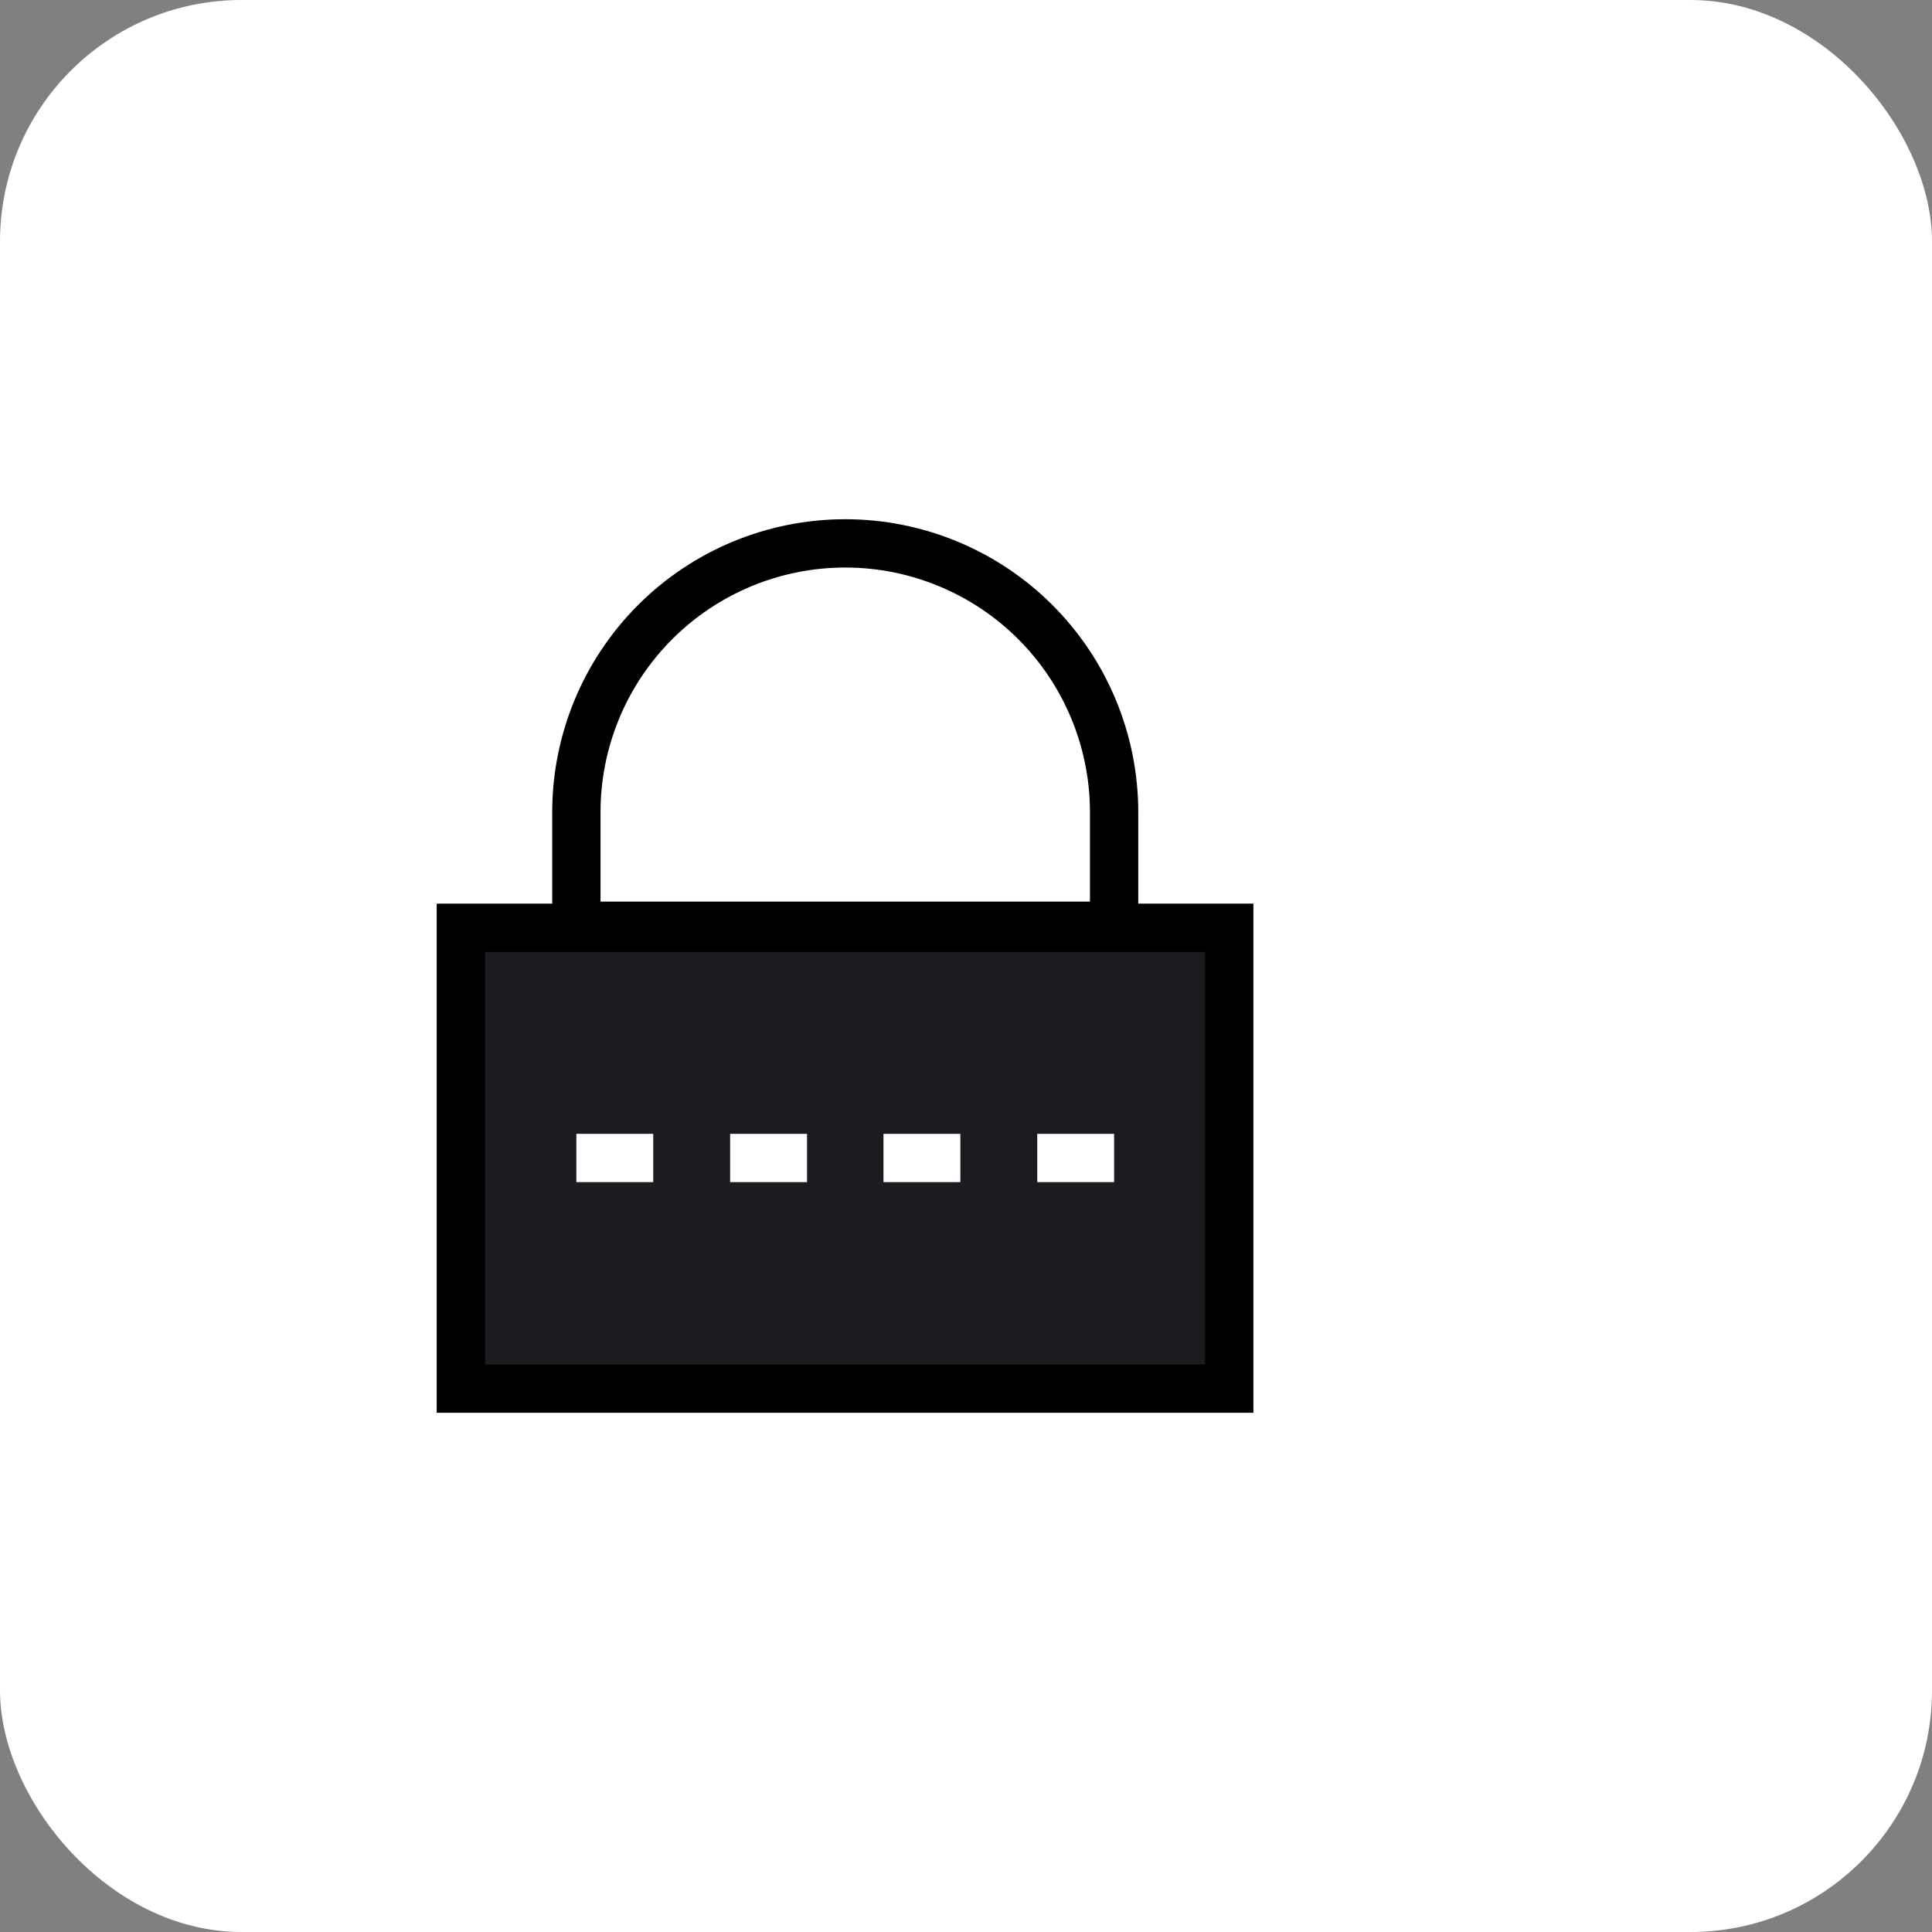 <svg viewBox="0 0 80 80" fill="none" xmlns="http://www.w3.org/2000/svg">
<rect x="0" y="0" width="80" height="80" fill="#808080" stroke="none"/>
<rect width="80" height="80" rx="10" fill="white"/>
<path d="M50.9 38.417H19.083V57.5H50.9V38.417Z" fill="#1A1C20" stroke="black" stroke-width="2" stroke-miterlimit="10"/>
<path d="M34.999 22.5C36.462 22.5 37.909 22.788 39.26 23.348C40.611 23.907 41.838 24.727 42.872 25.761C43.906 26.795 44.726 28.022 45.285 29.373C45.845 30.724 46.133 32.171 46.133 33.633V38.333H23.866V33.633C23.866 30.681 25.039 27.849 27.127 25.761C29.215 23.673 32.047 22.5 34.999 22.5Z" stroke="black" stroke-width="2" stroke-miterlimit="10"/>
<path d="M30.233 47.95H33.417" stroke="white" stroke-width="2" stroke-miterlimit="10"/>
<path d="M23.866 47.95H27.049" stroke="white" stroke-width="2" stroke-miterlimit="10"/>
<path d="M36.583 47.95H39.766" stroke="white" stroke-width="2" stroke-miterlimit="10"/>
<path d="M42.95 47.95H46.133" stroke="white" stroke-width="2" stroke-miterlimit="10"/>
</svg>
